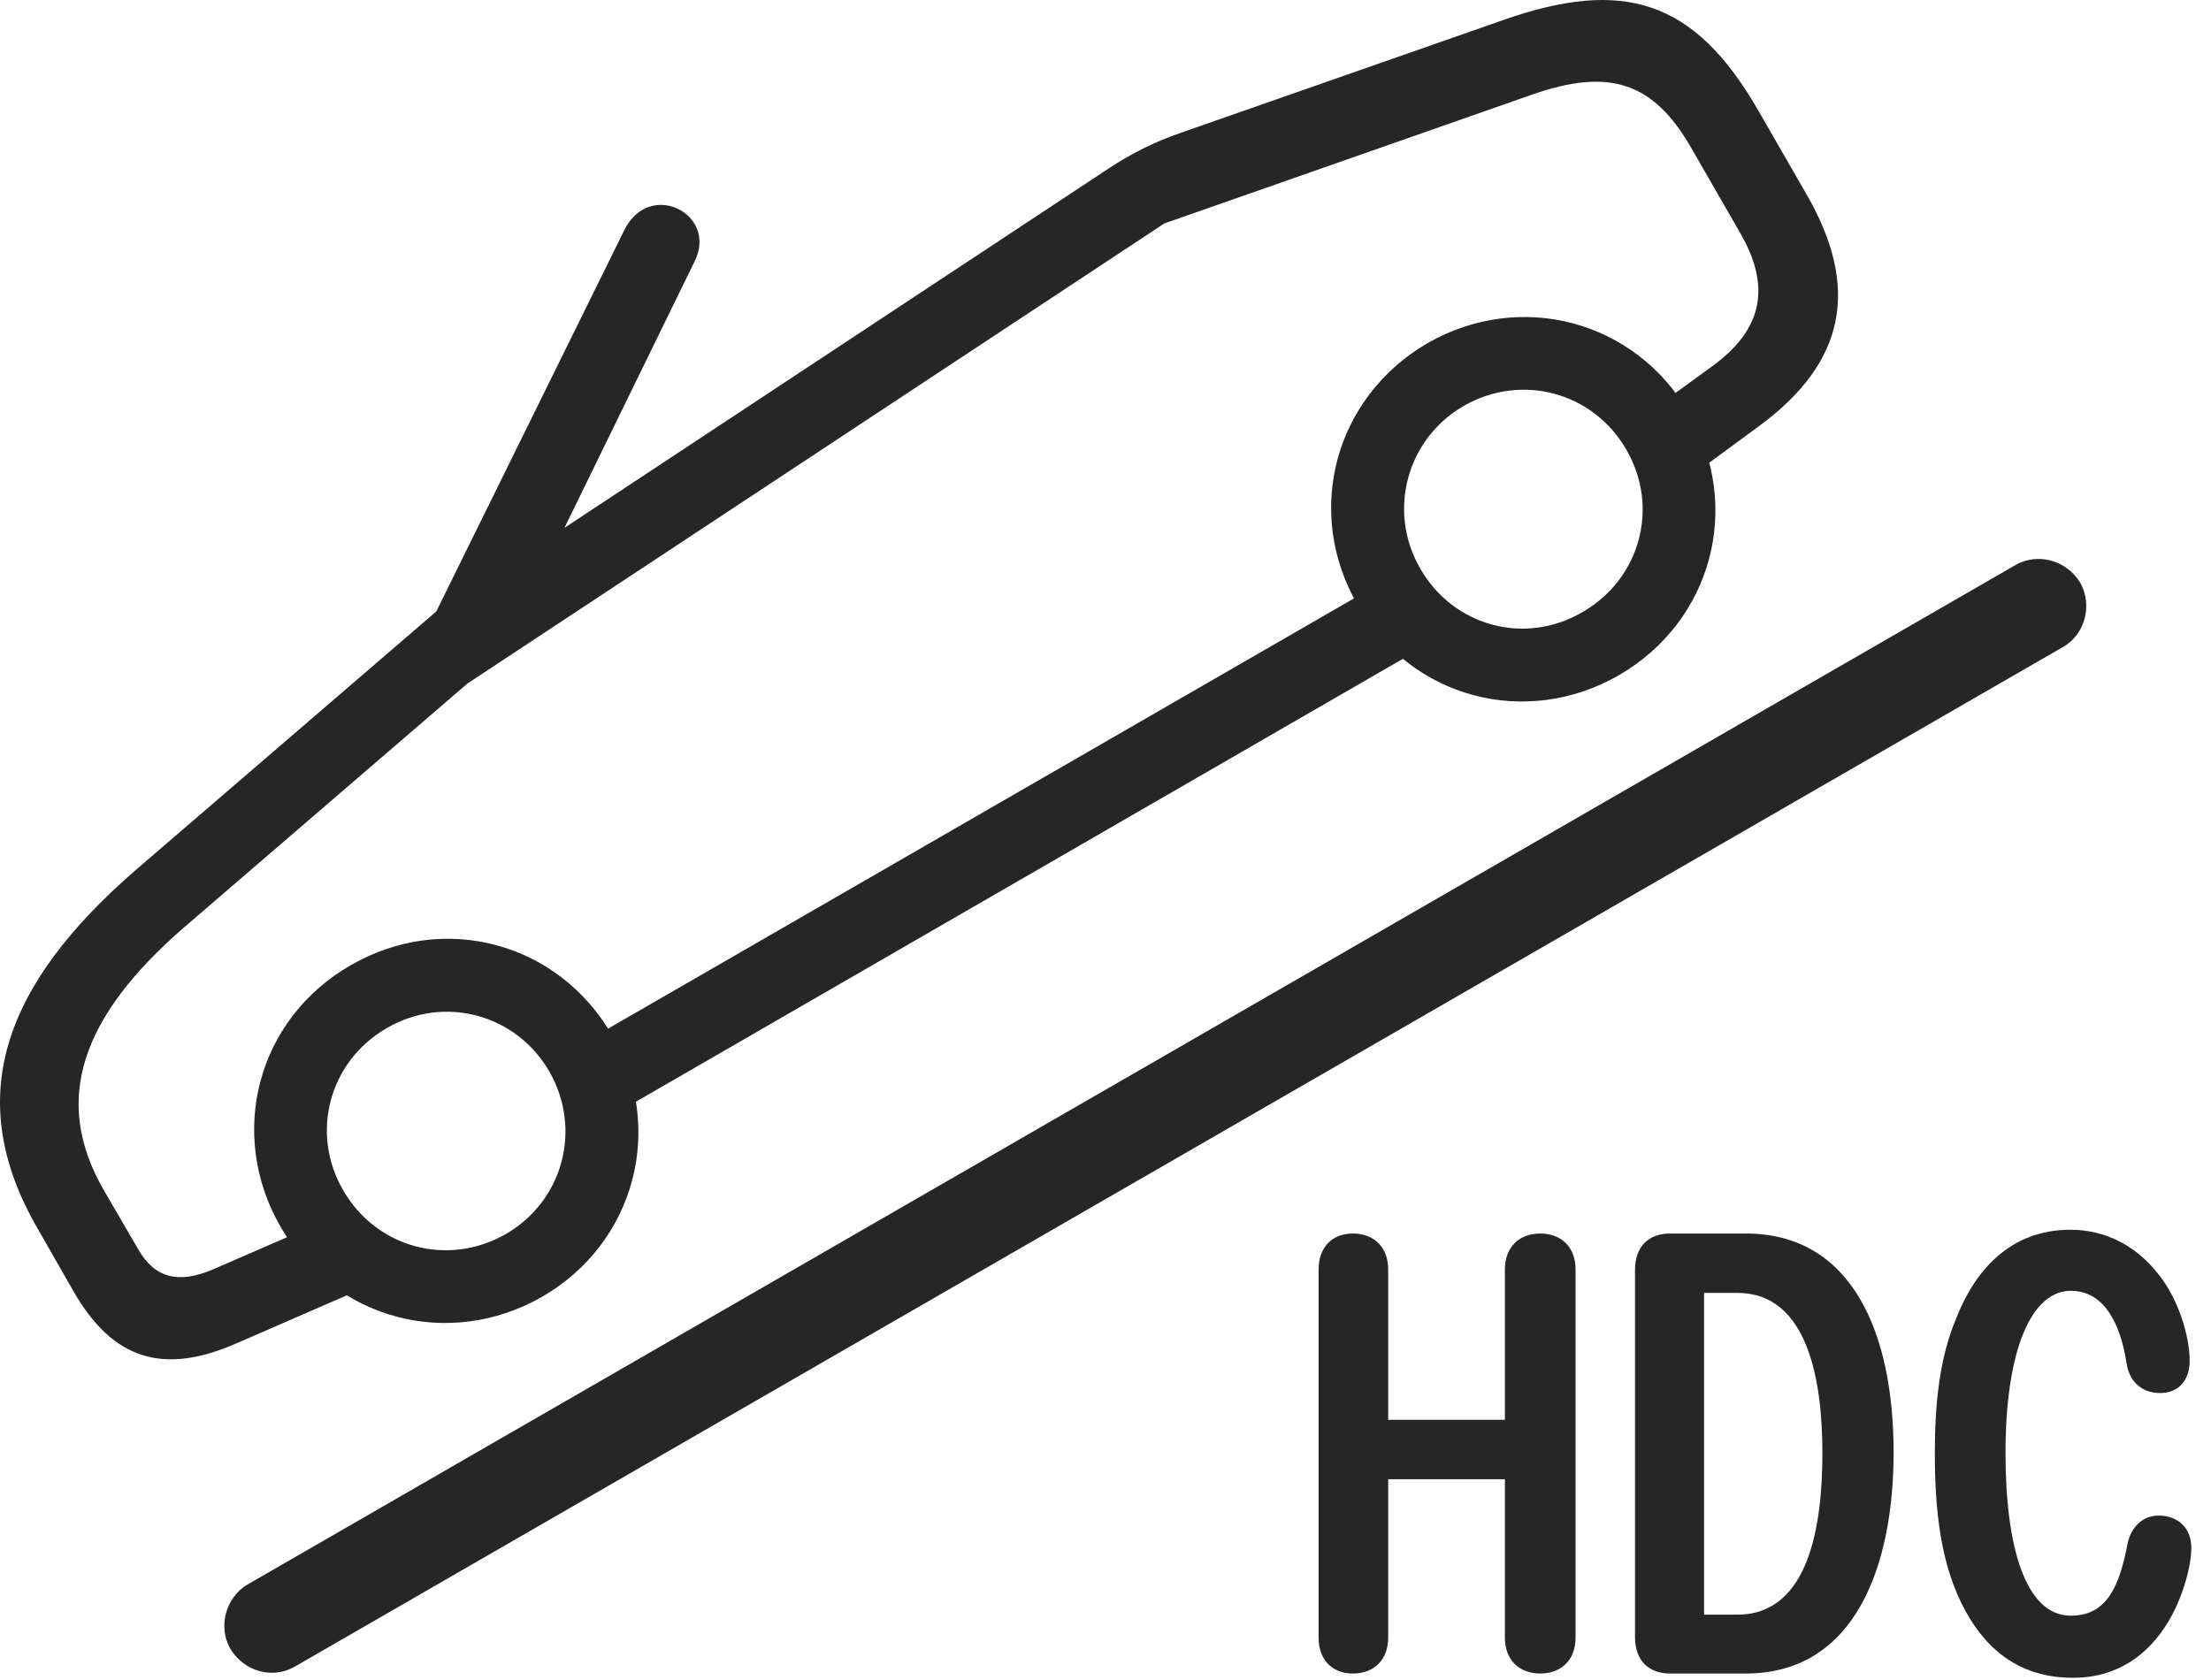 <?xml version="1.0" encoding="UTF-8"?>
<!--Generator: Apple Native CoreSVG 326-->
<!DOCTYPE svg
PUBLIC "-//W3C//DTD SVG 1.1//EN"
       "http://www.w3.org/Graphics/SVG/1.1/DTD/svg11.dtd">
<svg version="1.1" xmlns="http://www.w3.org/2000/svg" xmlns:xlink="http://www.w3.org/1999/xlink" viewBox="0 0 40.328 30.642">
 <g>
  <rect height="30.642" opacity="0" width="40.328" x="0" y="0"/>
  <path d="M4.197 30.072C4.451 30.502 4.979 30.638 5.379 30.404L37.635 11.8C38.025 11.576 38.172 11.049 37.947 10.638C37.693 10.209 37.156 10.082 36.766 10.306L4.51 28.91C4.119 29.144 3.973 29.672 4.197 30.072ZM4.295 24.515L6.697 23.47L6.111 22.191L3.885 23.158C3.25 23.431 2.82 23.314 2.518 22.787L1.893 21.712C0.945 20.072 1.482 18.549 3.348 16.927L8.533 12.464C8.934 12.113 9.207 11.859 9.383 11.498L12.674 4.759C13.094 3.9 11.844 3.265 11.385 4.203L7.957 11.156L2.498 15.853C0.008 18.002-0.666 20.072 0.682 22.406L1.346 23.568C2.059 24.799 2.967 25.091 4.295 24.515ZM9.891 23.656C11.58 22.679 12.146 20.58 11.16 18.881C10.184 17.191 8.094 16.625 6.395 17.611C4.695 18.587 4.139 20.677 5.115 22.377C6.092 24.076 8.191 24.633 9.891 23.656ZM9.227 22.513C8.172 23.119 6.863 22.767 6.258 21.712C5.652 20.668 6.004 19.359 7.059 18.754C8.104 18.148 9.412 18.5 10.018 19.545C10.623 20.599 10.271 21.908 9.227 22.513ZM11.004 20.443L26.238 11.644L25.535 10.433L10.301 19.222ZM29.529 12.318C31.229 11.332 31.785 9.242 30.809 7.543C29.832 5.843 27.732 5.287 26.033 6.263C24.344 7.25 23.777 9.339 24.764 11.039C25.74 12.738 27.83 13.295 29.529 12.318ZM28.865 11.166C27.82 11.781 26.512 11.429 25.906 10.375C25.301 9.33 25.652 8.011 26.697 7.406C27.752 6.8 29.061 7.152 29.666 8.207C30.271 9.252 29.92 10.56 28.865 11.166ZM30.711 8.783L32.107 7.757C33.66 6.605 33.934 5.248 32.947 3.539L32.059 1.996C30.906 0.004 29.617-0.407 27.42 0.365L21.531 2.425C21.053 2.591 20.643 2.797 20.242 3.06L8.074 11.097L8.328 12.601L21.238 4.076L27.928 1.732C29.363 1.224 30.164 1.507 30.848 2.699L31.736 4.242C32.303 5.218 32.156 5.99 31.268 6.654L30.008 7.572Z" fill="black" fill-opacity="0.85"/>
  <path d="M24.676 30.531C25.066 30.531 25.32 30.277 25.32 29.877L25.32 26.986L27.449 26.986L27.449 29.877C27.449 30.277 27.703 30.531 28.094 30.531C28.484 30.531 28.738 30.277 28.738 29.877L28.738 23.158C28.738 22.758 28.484 22.504 28.094 22.504C27.703 22.504 27.449 22.758 27.449 23.158L27.449 25.902L25.32 25.902L25.32 23.158C25.32 22.758 25.066 22.504 24.676 22.504C24.295 22.504 24.051 22.758 24.051 23.158L24.051 29.877C24.051 30.277 24.295 30.531 24.676 30.531ZM30.457 30.531L31.844 30.531C33.865 30.531 34.539 28.519 34.539 26.498C34.539 24.31 33.777 22.504 31.844 22.504L30.457 22.504C30.086 22.504 29.822 22.728 29.822 23.168L29.822 29.867C29.822 30.306 30.086 30.531 30.457 30.531ZM31.082 29.457L31.082 23.587L31.688 23.587C32.986 23.587 33.24 25.209 33.24 26.508C33.24 27.806 33.006 29.457 31.688 29.457ZM37.81 30.609C38.621 30.609 39.188 30.189 39.549 29.584C39.773 29.222 39.969 28.627 39.969 28.236C39.969 27.875 39.725 27.65 39.373 27.65C39.09 27.65 38.875 27.845 38.807 28.158C38.66 28.929 38.435 29.476 37.772 29.476C36.941 29.476 36.58 28.216 36.58 26.508C36.58 24.633 37.049 23.549 37.772 23.549C38.387 23.549 38.68 24.164 38.787 24.867C38.836 25.209 39.07 25.414 39.402 25.414C39.744 25.414 39.939 25.17 39.939 24.828C39.939 24.369 39.725 23.666 39.344 23.216C38.953 22.728 38.406 22.435 37.762 22.435C36.668 22.435 36.023 23.177 35.682 24.047C35.369 24.789 35.291 25.638 35.291 26.508C35.291 27.533 35.389 28.549 35.848 29.388C36.277 30.17 36.912 30.609 37.81 30.609Z" fill="black" fill-opacity="0.85"/>
 </g>
</svg>
